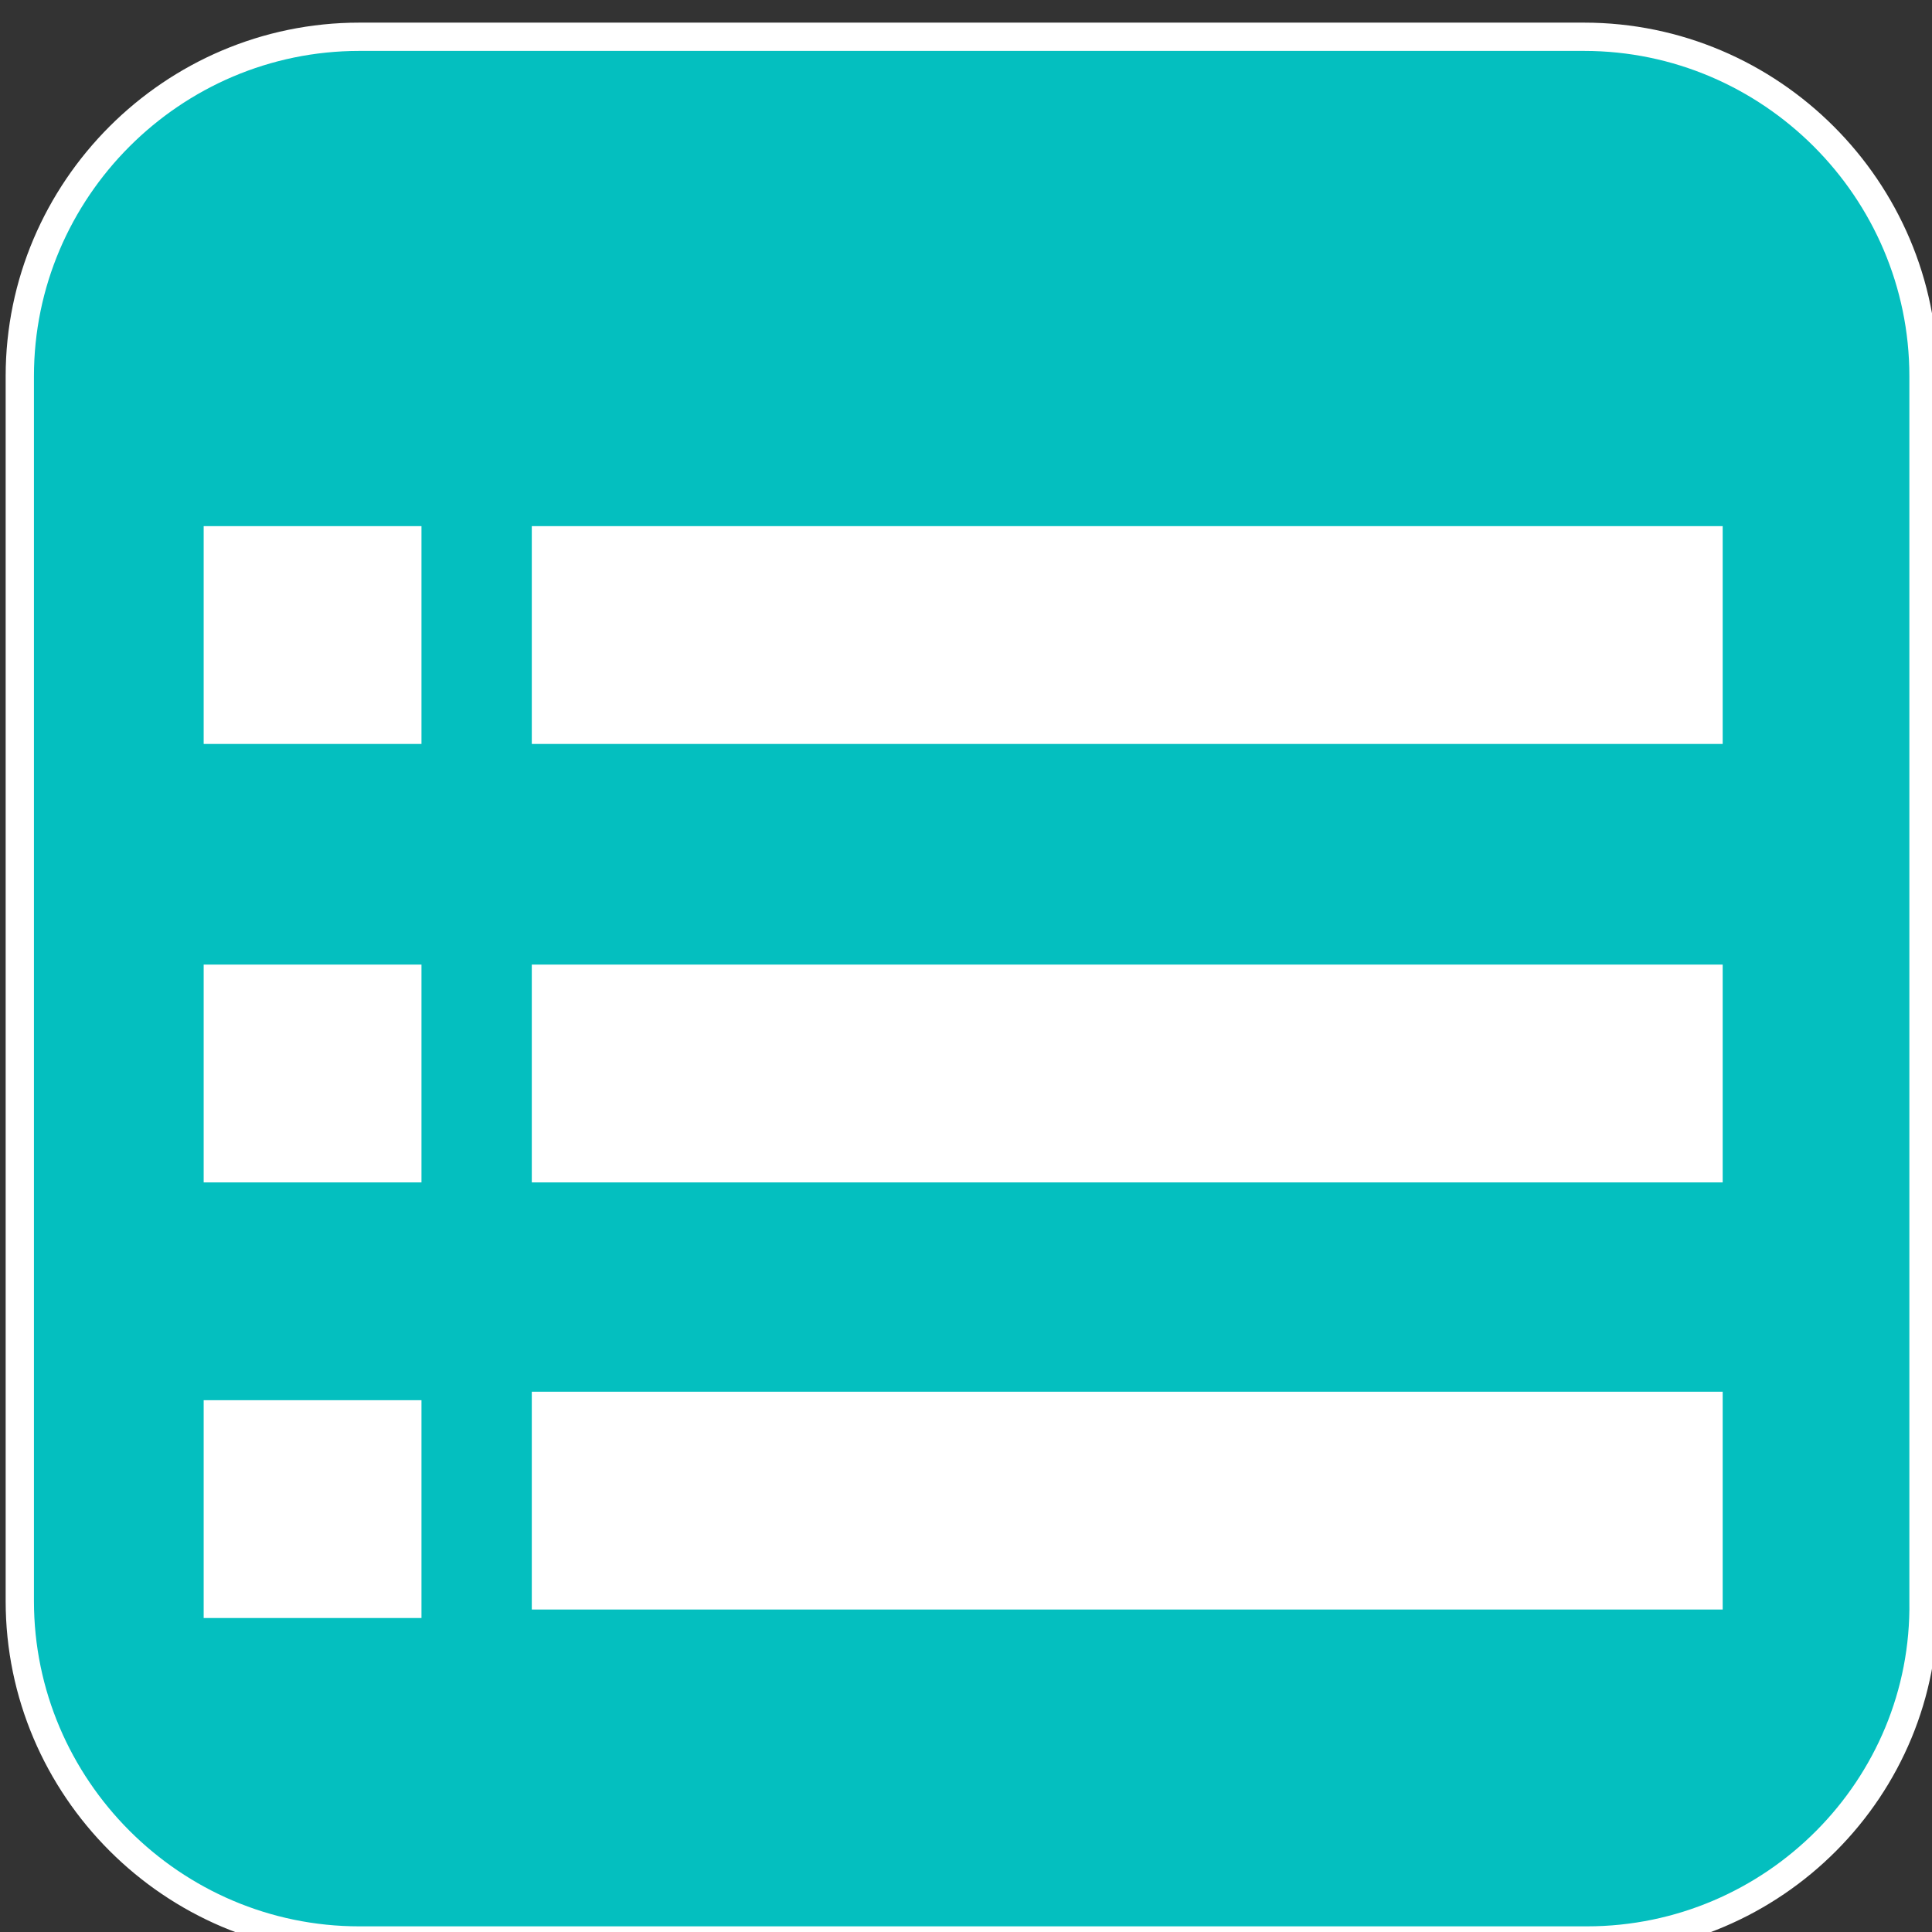 <?xml version="1.0" encoding="utf-8"?>
<!-- Generator: Adobe Illustrator 19.1.0, SVG Export Plug-In . SVG Version: 6.00 Build 0)  -->
<svg version="1.1" id="Layer_1" xmlns="http://www.w3.org/2000/svg" xmlns:xlink="http://www.w3.org/1999/xlink" x="0px" y="0px"
	 viewBox="0 0 68.3 68.3" style="enable-background:new 0 0 68.3 68.3;" xml:space="preserve">
<rect x="0" y="0" width="68.3" height="68.3" fill="#333333" stroke="none"/>
<style type="text/css">
	.st0{fill:#04BFBF;stroke:#FFFFFF;stroke-miterlimit:10;}
	.st1{fill:#FFFFFF;}
</style>
<path class="st0" d="M56.1,68.6H12.7c-6.6,0-12-5.4-12-12V13.3c0-6.6,5.4-12,12-12h43.3c6.6,0,12,5.4,12,12v43.3
	C68.1,63.2,62.7,68.6,56.1,68.6z"/>
<g>
	<rect x="18.8" y="49.2" class="st1" width="42.1" height="7.7"/>
	<rect x="18.8" y="34.1" class="st1" width="42.1" height="7.7"/>
	<rect x="18.8" y="18.6" class="st1" width="42.1" height="7.7"/>
	<rect x="7.2" y="49.5" class="st1" width="7.7" height="7.7"/>
	<rect x="7.2" y="34.1" class="st1" width="7.7" height="7.7"/>
	<rect x="7.2" y="18.6" class="st1" width="7.7" height="7.7"/>
</g>
</svg>
